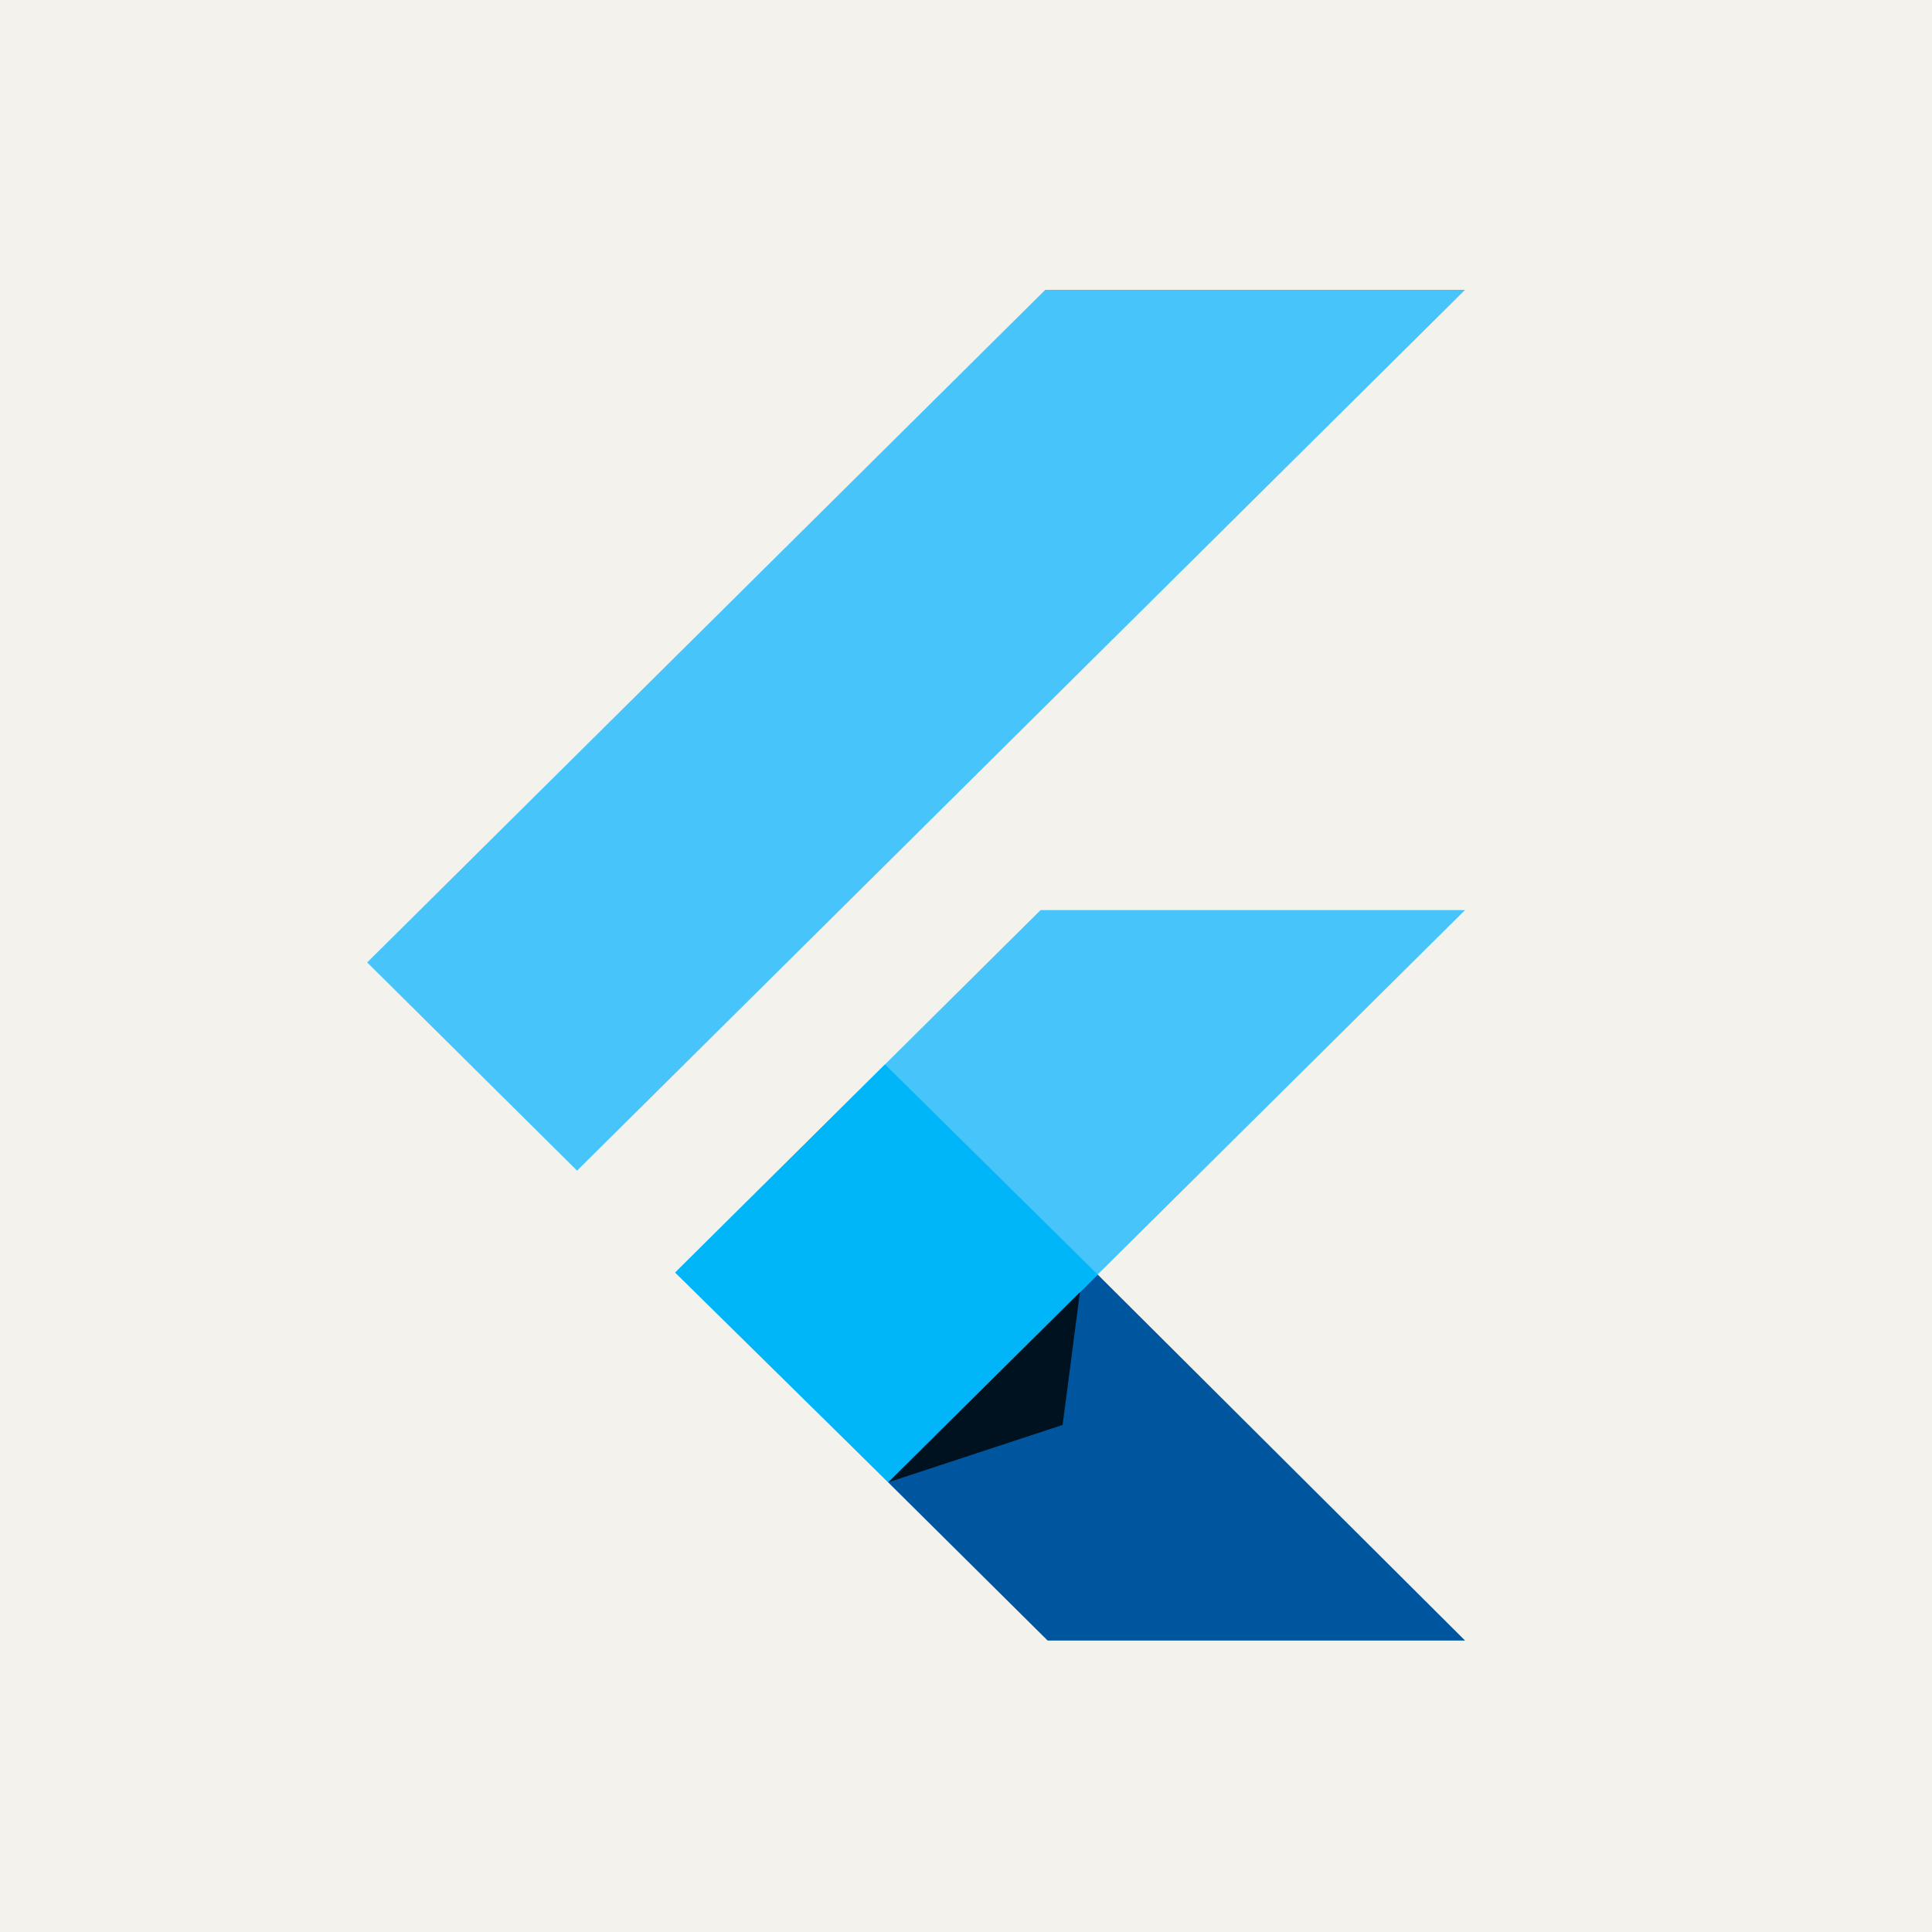 <svg width="100" height="100" viewBox="0 0 100 100" fill="none" xmlns="http://www.w3.org/2000/svg">
<rect width="100" height="100" fill="#BDBDBD"/>
<rect width="100" height="100" fill="#F4F2ED"/>
<path d="M54.104 15L19.005 49.816L29.869 60.592L75.832 15H54.104ZM53.859 47.107L35.066 65.748L45.971 76.726L56.815 65.97L75.832 47.107H53.859Z" fill="#47C5FB"/>
<path d="M45.971 76.726L54.226 84.915H75.832L56.815 65.97L45.971 76.726Z" fill="#00569E"/>
<path d="M34.944 65.869L45.808 55.093L56.815 65.97L45.971 76.726L34.944 65.869Z" fill="#00B5F8"/>
<path d="M45.971 76.726L55.001 73.754L55.898 66.88L45.971 76.726Z" fill="url(#paint0_linear_0_1)" fill-opacity="0.8"/>
<defs>
<linearGradient id="paint0_linear_0_1" x1="85.2" y1="332.663" x2="798.014" y2="591.617" gradientUnits="userSpaceOnUse">
<stop/>
<stop offset="1" stop-opacity="0"/>
</linearGradient>
</defs>
</svg>
